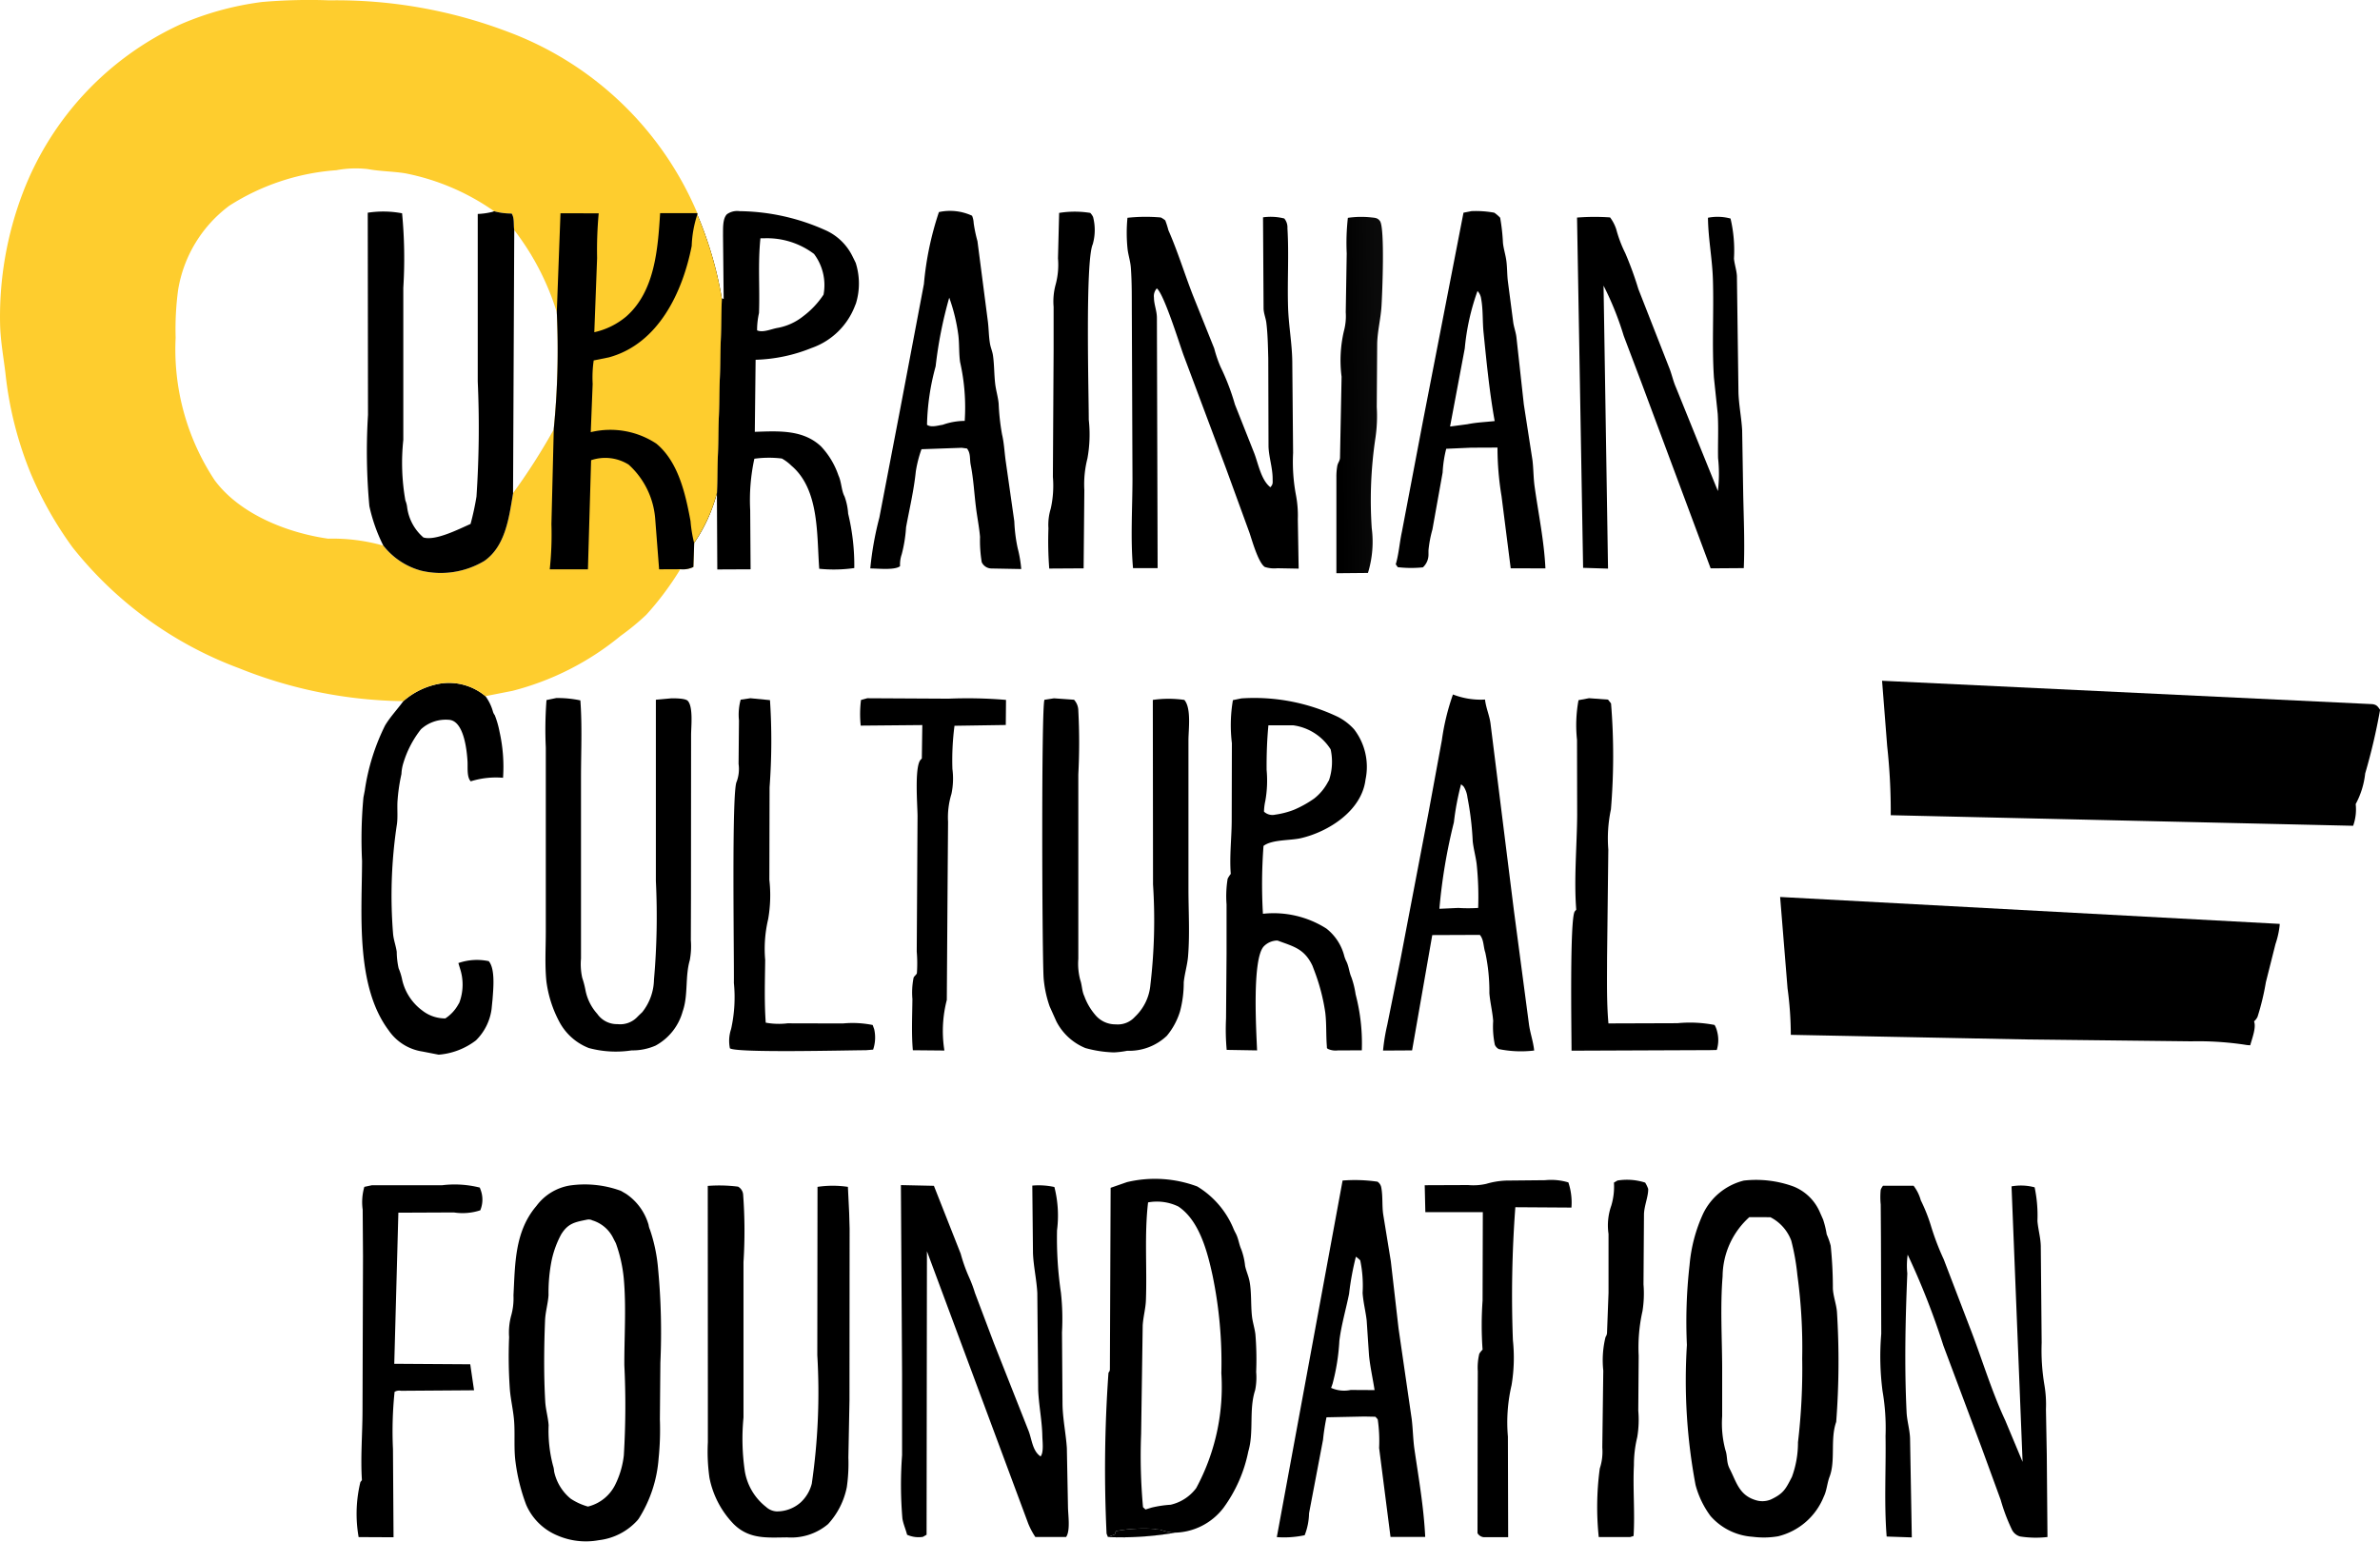 <svg id="Layer_1" data-name="Layer 1" xmlns="http://www.w3.org/2000/svg" xmlns:xlink="http://www.w3.org/1999/xlink" viewBox="0 0 125.301 81.178"><defs><clipPath id="clip-path" transform="translate(-87.957 -2.244)"><rect width="300" height="87" fill="none"/></clipPath><linearGradient id="linear-gradient" x1="160.429" y1="64.969" x2="158.562" y2="64.952" gradientTransform="matrix(1, 0, 0, -1, 0, 88)" gradientUnits="userSpaceOnUse"><stop offset="0" stop-opacity="0.961"/><stop offset="1"/></linearGradient></defs><g clip-path="url(#clip-path)"><path d="M143.718,13.455a5.115,5.115,0,0,1,1.638,0,.781.781,0,0,1,.149.215,2.731,2.731,0,0,1-.017,1.433c-.4.9-.211,7.776-.21,9.246a7.016,7.016,0,0,1-.072,2.041,5.48,5.48,0,0,0-.161,1.664l-.038,4.117-1.81.011a18.927,18.927,0,0,1-.042-2.117,2.87,2.87,0,0,1,.123-1.045,5.539,5.539,0,0,0,.111-1.667l.038-6.665,0-2.288a3.372,3.372,0,0,1,.111-1.187,3.992,3.992,0,0,0,.119-1.365Z" transform="translate(-87.957 -2.244)"/><path d="M173.114,64.405a3.14,3.14,0,0,1,1.456.109,1.7,1.7,0,0,1,.16.332c.012.4-.217.9-.222,1.354l-.025,3.673a5.936,5.936,0,0,1-.053,1.408,8.709,8.709,0,0,0-.2,2.354l-.022,2.883a5.55,5.55,0,0,1-.054,1.4,6.179,6.179,0,0,0-.175,1.474c-.062,1.237.059,2.5-.019,3.73l-.182.057-1.651,0a15.2,15.2,0,0,1,.054-3.609,2.812,2.812,0,0,0,.133-1.11l.052-4.047a5.1,5.1,0,0,1,.118-1.766.434.434,0,0,0,.08-.258l.078-2.071,0-3.1a3.124,3.124,0,0,1,.146-1.493,3.476,3.476,0,0,0,.139-1.211Z" transform="translate(-87.957 -2.244)"/><path d="M158.919,13.715a4.912,4.912,0,0,1,1.193-.027c.209.027.364.007.5.2.258.379.12,3.788.077,4.484-.041.659-.212,1.3-.227,1.972l-.022,3.334a7.888,7.888,0,0,1-.064,1.585,22.129,22.129,0,0,0-.2,4.8,5.573,5.573,0,0,1-.2,2.35l-1.661.015,0-5.036a3.2,3.2,0,0,1,.052-.641c.035-.147.128-.236.138-.4l.083-4.271a6.773,6.773,0,0,1,.119-2.389,3.029,3.029,0,0,0,.1-1.009l.051-3.095A11.736,11.736,0,0,1,158.919,13.715Z" transform="translate(-87.957 -2.244)" fill="url(#linear-gradient)"/><path d="M167.249,64.408l2.054-.02a3.166,3.166,0,0,1,1.225.117,3.357,3.357,0,0,1,.161,1.325l-2.953-.019a62.253,62.253,0,0,0-.128,7.008,8.766,8.766,0,0,1-.072,2.366,8.616,8.616,0,0,0-.192,2.7l.014,5.3-1.293,0a.431.431,0,0,1-.321-.212l.008-6.761.007-1.762a3.112,3.112,0,0,1,.08-.926,1.252,1.252,0,0,1,.172-.214,18.167,18.167,0,0,1,0-2.577l.013-4.661-3.026,0-.033-1.419,2.292-.009a3.026,3.026,0,0,0,.949-.064A4.228,4.228,0,0,1,167.249,64.408Z" transform="translate(-87.957 -2.244)"/><path d="M133.617,39.01l4.28.023a24.022,24.022,0,0,1,3.024.065l-.012,1.321-2.7.041a13.928,13.928,0,0,0-.11,2.273,3.91,3.91,0,0,1-.051,1.316,4.2,4.2,0,0,0-.178,1.471l-.021,2.772-.045,6.606a6.5,6.5,0,0,0-.142,2.562l.014.1-1.66-.015c-.077-.887-.031-1.8-.023-2.695a4.007,4.007,0,0,1,.062-1.125c.027-.077.155-.162.174-.237a7.33,7.33,0,0,0-.008-1.136l.042-7.129c0-.54-.17-2.575.156-2.968l.07-.074.025-1.758-3.243.029a5.974,5.974,0,0,1,.015-1.35Z" transform="translate(-87.957 -2.244)"/><path d="M127.465,39.01l1.03.1a32.89,32.89,0,0,1-.022,4.591l-.011,4.874a7.292,7.292,0,0,1-.064,2.071,6.811,6.811,0,0,0-.156,2.147c-.012,1.105-.05,2.19.029,3.3a3.81,3.81,0,0,0,1.148.035l2.914.007a5.333,5.333,0,0,1,1.568.081l.079.218a1.978,1.978,0,0,1-.055,1.078l-.384.032c-.911,0-6.794.154-7.156-.1a1.961,1.961,0,0,1,.063-1.017A7.668,7.668,0,0,0,126.594,54c.019-1.25-.127-10.14.147-10.595a1.937,1.937,0,0,0,.1-.938l.021-2.29a2.976,2.976,0,0,1,.09-1.092Z" transform="translate(-87.957 -2.244)"/><path d="M171.616,39.008l1,.075.158.2a33.94,33.94,0,0,1-.006,5.58,7.324,7.324,0,0,0-.137,2.116l-.066,5.711c0,1.15-.028,2.3.072,3.443l3.634-.012a6.78,6.78,0,0,1,1.954.093,1.2,1.2,0,0,1,.135.343,1.767,1.767,0,0,1-.019.974l-.363.008-7.284.029c0-1.041-.1-6.969.171-7.334l.077-.091c-.126-1.612.037-3.357.049-4.983l-.008-3.953a7.255,7.255,0,0,1,.079-2.095Z" transform="translate(-87.957 -2.244)"/><path d="M107.541,64.653l3.7,0a5.426,5.426,0,0,1,1.976.124l.025.071a1.467,1.467,0,0,1,0,1.125,2.982,2.982,0,0,1-1.389.113l-2.923.013-.216,7.956,4,.026.2,1.369-3.846.027a.471.471,0,0,0-.337.056,20.008,20.008,0,0,0-.085,3.01l.03,4.647-1.838-.009a7.055,7.055,0,0,1,.094-2.9l.079-.1c-.078-1.184.027-2.425.031-3.617l.026-8.161-.017-2.464a2.911,2.911,0,0,1,.087-1.2Z" transform="translate(-87.957 -2.244)"/><path d="M109.191,39.165a3.945,3.945,0,0,1,1.986-.933,2.992,2.992,0,0,1,2.339.67,2.511,2.511,0,0,1,.39.8.553.553,0,0,0,.1.2,4.852,4.852,0,0,1,.248.86,8.46,8.46,0,0,1,.187,2.437,4.426,4.426,0,0,0-1.7.186c-.216-.224-.152-.732-.17-1.046-.035-.594-.192-2.17-1-2.194a1.935,1.935,0,0,0-1.453.5,5.369,5.369,0,0,0-.916,1.747,2.265,2.265,0,0,0-.11.607,9.52,9.52,0,0,0-.21,1.469c-.018.375.024.824-.03,1.188a25.042,25.042,0,0,0-.2,5.766c.03.326.148.623.192.94a4.145,4.145,0,0,0,.1.87,3.063,3.063,0,0,1,.193.635,2.776,2.776,0,0,0,1.054,1.588,1.946,1.946,0,0,0,1.212.414,2.072,2.072,0,0,0,.677-.727l.059-.1a2.714,2.714,0,0,0,.041-1.787l-.091-.3a2.979,2.979,0,0,1,1.6-.1c.349.409.239,1.464.2,2l-.053.532a2.841,2.841,0,0,1-.824,1.641,3.716,3.716,0,0,1-1.96.751l-.851-.166a2.628,2.628,0,0,1-1.783-1.117c-1.752-2.34-1.407-6.147-1.4-8.919a23.593,23.593,0,0,1,.073-3.345l.069-.353a11.316,11.316,0,0,1,1.071-3.438C108.517,39.969,108.875,39.6,109.191,39.165Z" transform="translate(-87.957 -2.244)"/><path d="M125.219,64.689a7.876,7.876,0,0,1,1.595.039.522.522,0,0,1,.267.417A25.815,25.815,0,0,1,127.1,68.7l0,8.183a11.68,11.68,0,0,0,.072,2.84,3.016,3.016,0,0,0,1.12,1.872.889.889,0,0,0,.549.233,1.88,1.88,0,0,0,1.277-.481,2.034,2.034,0,0,0,.577-.977,33.27,33.27,0,0,0,.291-6.77l.011-8.861a5.492,5.492,0,0,1,1.6,0l.066,1.367.024.829-.007,9.032-.058,3.019a8.822,8.822,0,0,1-.082,1.561,4.036,4.036,0,0,1-.987,1.949,3,3,0,0,1-2.154.7c-1.063.01-2,.109-2.82-.706a4.844,4.844,0,0,1-1.27-2.427,9.788,9.788,0,0,1-.085-1.876l0-2.823Z" transform="translate(-87.957 -2.244)"/><path d="M164.451,38.812a4.022,4.022,0,0,0,1.688.267c.051.444.234.836.289,1.255l1.231,9.846.789,5.959c.058.479.229.926.279,1.421a5.809,5.809,0,0,1-1.862-.076.476.476,0,0,1-.208-.226A4.674,4.674,0,0,1,166.569,56c-.037-.493-.162-.973-.2-1.462a9.753,9.753,0,0,0-.214-2.135c-.109-.32-.072-.674-.286-.93l-.535,0-1.972.008-1.062,6.072-1.529.009a10.239,10.239,0,0,1,.221-1.35l.7-3.471,1.475-7.719.7-3.8A12.265,12.265,0,0,1,164.451,38.812Zm.427,4.73a14.066,14.066,0,0,0-.377,2,29.252,29.252,0,0,0-.764,4.555l.992-.045a8.552,8.552,0,0,0,1.05,0,16.592,16.592,0,0,0-.079-2.307c-.05-.4-.163-.793-.208-1.2a15.865,15.865,0,0,0-.277-2.309,1.35,1.35,0,0,0-.195-.567A.9.9,0,0,0,164.878,43.542Z" transform="translate(-87.957 -2.244)"/><path d="M165.427,13.361a5.385,5.385,0,0,1,1.2.083,1.849,1.849,0,0,1,.31.266,10.367,10.367,0,0,1,.147,1.325c.034.319.137.628.179.945.048.36.036.726.081,1.086l.282,2.16c.041.27.143.531.17.8l.387,3.514.457,2.952c.053.453.047.915.11,1.366.2,1.44.5,2.854.57,4.315l-1.828-.005-.483-3.8a15.608,15.608,0,0,1-.213-2.557l-1.39.006-1.309.058a6.243,6.243,0,0,0-.189,1.25l-.538,3a6.176,6.176,0,0,0-.207,1.1l0,.22a.912.912,0,0,1-.293.673,6.1,6.1,0,0,1-1.324-.009l-.106-.151c.162-.544.2-1.146.322-1.706l1.107-5.818,2.137-10.99Zm.317,4.206a12.212,12.212,0,0,0-.671,3.027L164.3,24.7l.912-.118c.495-.1.941-.112,1.436-.167-.278-1.548-.427-3.1-.586-4.667-.059-.58-.02-1.2-.126-1.771A.733.733,0,0,0,165.744,17.567Z" transform="translate(-87.957 -2.244)"/><path d="M137.389,13.411a2.755,2.755,0,0,1,1.744.192,1.127,1.127,0,0,1,.085.384,7.385,7.385,0,0,0,.2.956l.546,4.212c.051.392.046.793.113,1.182.035.207.125.406.156.612.072.488.06,1,.118,1.5.041.356.15.69.183,1.05a11.825,11.825,0,0,0,.178,1.619c.112.475.129.971.2,1.454l.446,3.125a8.2,8.2,0,0,0,.177,1.41,6.558,6.558,0,0,1,.188,1.1l-1.571-.029a.57.57,0,0,1-.51-.334,7.019,7.019,0,0,1-.089-1.331c-.043-.508-.146-1.011-.209-1.516-.1-.785-.129-1.5-.283-2.284-.062-.319.011-.584-.194-.853l-.277-.037-2.119.075a6.355,6.355,0,0,0-.3,1.179c-.1.984-.333,1.958-.512,2.928a7.434,7.434,0,0,1-.229,1.427,1.636,1.636,0,0,0-.089.535l0,.091c-.279.222-1.178.117-1.566.119a16.889,16.889,0,0,1,.478-2.677l1.106-5.761,1.24-6.541A16.426,16.426,0,0,1,137.389,13.411Zm.543,4.507a22.131,22.131,0,0,0-.716,3.617,12.471,12.471,0,0,0-.454,3.078c.224.152.553.038.82,0l.1-.034a3.533,3.533,0,0,1,1.065-.173,10.845,10.845,0,0,0-.244-3.1c-.065-.461-.036-.932-.089-1.395A9.446,9.446,0,0,0,137.932,17.918Z" transform="translate(-87.957 -2.244)"/><path d="M158.641,64.406a8.256,8.256,0,0,1,1.839.061.47.47,0,0,1,.2.321c.085.455.032.944.1,1.406l.4,2.458.408,3.549.693,4.772c.064.53.068,1.069.145,1.6.227,1.548.488,3.032.565,4.6l-1.827,0-.6-4.685a7.922,7.922,0,0,0-.072-1.5.737.737,0,0,0-.13-.144l-.577-.012-1.991.041a11.428,11.428,0,0,0-.183,1.184l-.736,3.869a3.319,3.319,0,0,1-.23,1.156,5.2,5.2,0,0,1-1.467.1Zm.7,4.014a14.728,14.728,0,0,0-.359,1.955c-.163.807-.413,1.66-.511,2.473a11.075,11.075,0,0,1-.358,2.26l-.044.126-.034.088a1.659,1.659,0,0,0,1.033.111l1.257.007c-.092-.6-.233-1.223-.293-1.828l-.123-1.841c-.056-.485-.182-.961-.214-1.451a6.523,6.523,0,0,0-.125-1.711,1.539,1.539,0,0,0-.2-.172Z" transform="translate(-87.957 -2.244)"/><path d="M117.24,39a5.729,5.729,0,0,1,1.272.124c.1,1.351.033,2.731.033,4.087l0,7.4,0,2.112a3.3,3.3,0,0,0,.066,1.01,4.839,4.839,0,0,1,.174.672,2.6,2.6,0,0,0,.617,1.225,1.256,1.256,0,0,0,1.065.54,1.243,1.243,0,0,0,1.051-.386l.076-.076.176-.168a2.84,2.84,0,0,0,.617-1.709,38.155,38.155,0,0,0,.1-5.2l0-9.542.829-.075c.187,0,.733,0,.853.136.289.319.174,1.361.172,1.784l-.006,8.607-.007,2.21a4,4,0,0,1-.056,1.056c-.243.831-.089,1.777-.34,2.589l-.038.117a2.931,2.931,0,0,1-1.424,1.788,3.025,3.025,0,0,1-1.259.252,5.477,5.477,0,0,1-2.256-.125,2.987,2.987,0,0,1-1.571-1.42,6.2,6.2,0,0,1-.661-2.094c-.087-.855-.031-1.761-.031-2.623V46.354l0-4.755a20.316,20.316,0,0,1,.037-2.493Z" transform="translate(-87.957 -2.244)"/><path d="M143.447,39.014l1.055.075a.863.863,0,0,1,.226.583,32.226,32.226,0,0,1,0,3.348l0,7.781v1.932a3.318,3.318,0,0,0,.1,1.108c.1.282.086.585.214.851a3.157,3.157,0,0,0,.565.977,1.373,1.373,0,0,0,1.091.513,1.206,1.206,0,0,0,1.006-.394,2.628,2.628,0,0,0,.82-1.7,28.969,28.969,0,0,0,.137-5.274l-.011-9.716a5.873,5.873,0,0,1,1.659,0c.376.433.219,1.556.217,2.115l0,7.837c0,1.167.076,2.406-.022,3.567-.038.441-.18.9-.226,1.352a5.866,5.866,0,0,1-.193,1.52,3.692,3.692,0,0,1-.694,1.293,2.874,2.874,0,0,1-2.09.791,4.689,4.689,0,0,1-.7.086,6.215,6.215,0,0,1-1.5-.229,2.99,2.99,0,0,1-1.527-1.4l-.356-.794a6.024,6.024,0,0,1-.317-1.493c-.082-1.323-.125-14.3.044-14.651Z" transform="translate(-87.957 -2.244)"/><path d="M135.387,64.646l1.738.038,1.41,3.575a8.607,8.607,0,0,0,.441,1.24,6.731,6.731,0,0,1,.308.82l1,2.651,1.8,4.556c.195.451.213,1.115.658,1.406.171-.206.1-.77.092-1.045-.013-.821-.184-1.626-.219-2.437l-.046-5.123c-.037-.7-.2-1.4-.228-2.092l-.036-3.563a3.874,3.874,0,0,1,1.163.075,6.091,6.091,0,0,1,.139,2.278,19.71,19.71,0,0,0,.205,3.286,12.713,12.713,0,0,1,.056,2.085l.028,3.812c.016.777.176,1.511.228,2.278l.06,3.133c.007.405.132,1.232-.1,1.557l-1.618,0a3.892,3.892,0,0,1-.375-.707l-5.333-14.341-.019,14.929-.195.112a1.476,1.476,0,0,1-.831-.112c-.072-.287-.2-.563-.247-.855a21.2,21.2,0,0,1-.017-3.335l0-4.277Z" transform="translate(-87.957 -2.244)"/><path d="M170.984,13.7a12.029,12.029,0,0,1,1.74-.008,2.159,2.159,0,0,1,.325.626,6.637,6.637,0,0,0,.477,1.261,18.207,18.207,0,0,1,.687,1.886l1.631,4.163c.13.329.2.68.341,1l2.215,5.474a7.588,7.588,0,0,0,.009-1.738c-.015-.777.029-1.553-.018-2.329l-.2-1.908c-.111-1.708,0-3.463-.054-5.178-.035-1.1-.247-2.137-.26-3.239a2.625,2.625,0,0,1,1.188.041,7.284,7.284,0,0,1,.181,2.106c.028.314.138.606.155.923l.082,6.159c.025.666.159,1.314.194,1.967l.055,3.318c.025,1.3.088,2.632.03,3.935l-1.744.012-3.646-9.785-.929-2.455a16.213,16.213,0,0,0-1.063-2.646l.236,14.9-1.312-.041Z" transform="translate(-87.957 -2.244)"/><path d="M187.093,64.68l1.609,0a2.231,2.231,0,0,1,.38.767,8.907,8.907,0,0,1,.523,1.307,13.564,13.564,0,0,0,.684,1.8l1.375,3.589c.63,1.619,1.132,3.327,1.867,4.9l.91,2.177-.582-14.507a2.812,2.812,0,0,1,1.216.05,7.209,7.209,0,0,1,.148,1.773c.037.448.164.857.176,1.318l.046,5.1a10.962,10.962,0,0,0,.147,2.228,6.155,6.155,0,0,1,.079,1.268l.044,2.409.036,4.318a5.4,5.4,0,0,1-1.439-.029.678.678,0,0,1-.446-.389,9.7,9.7,0,0,1-.578-1.539l-1.008-2.759L190.272,73.1a39.347,39.347,0,0,0-1.88-4.791,4.031,4.031,0,0,0-.02.986c-.1,2.429-.157,4.876-.038,7.308.023.474.17.921.183,1.394l.092,5.2-1.324-.045c-.14-1.732-.031-3.547-.059-5.289a11.435,11.435,0,0,0-.158-2.37A14.165,14.165,0,0,1,187,72.479l-.016-5.1-.012-1.714a3.857,3.857,0,0,1,0-.774A.853.853,0,0,1,187.093,64.68Z" transform="translate(-87.957 -2.244)"/><path d="M147.315,13.712a8.989,8.989,0,0,1,1.759-.016,1.283,1.283,0,0,1,.231.152,4.681,4.681,0,0,1,.164.516c.5,1.136.85,2.3,1.3,3.45l1.113,2.774a6.8,6.8,0,0,0,.328.963,12.287,12.287,0,0,1,.763,1.992l1.014,2.558c.217.56.363,1.421.853,1.8.146-.167.119-.222.118-.445,0-.589-.2-1.137-.217-1.707l-.013-4.629c-.017-.614-.026-1.262-.1-1.87-.031-.258-.136-.485-.147-.752l-.029-4.81a2.939,2.939,0,0,1,1.118.06.726.726,0,0,1,.167.516c.085,1.376-.011,2.79.034,4.174.031.955.208,1.885.221,2.833l.043,4.829a9.424,9.424,0,0,0,.143,2.172,5.766,5.766,0,0,1,.106,1.314l.044,2.6-1.121-.021a1.6,1.6,0,0,1-.665-.069c-.349-.24-.673-1.425-.809-1.816l-1.24-3.4-2.233-5.957c-.22-.612-1.033-3.224-1.4-3.492a.605.605,0,0,0-.15.486c0,.351.154.692.155,1.064l.038,13.179-1.295,0c-.138-1.53-.031-3.162-.029-4.7l-.033-8.57c-.007-.85.011-1.711-.053-2.559-.026-.34-.131-.635-.171-.963A8.176,8.176,0,0,1,147.315,13.712Z" transform="translate(-87.957 -2.244)"/><path d="M153.313,39.018a10.227,10.227,0,0,1,5.08.973,2.984,2.984,0,0,1,.854.656,3.243,3.243,0,0,1,.6,2.651c-.2,1.637-1.946,2.746-3.412,3.083-.555.127-1.516.064-1.957.405a26.807,26.807,0,0,0-.031,3.574,5.178,5.178,0,0,1,3.341.778,2.676,2.676,0,0,1,.927,1.39,1.6,1.6,0,0,0,.106.3c.155.292.158.591.287.882a4.8,4.8,0,0,1,.219.892,10.171,10.171,0,0,1,.326,2.947l-1.272.006a.972.972,0,0,1-.493-.071c-.094-.053-.067-.044-.076-.153-.047-.59-.012-1.186-.083-1.773a10.32,10.32,0,0,0-.546-2.122l-.13-.344c-.428-.9-1-1.009-1.841-1.324a1.012,1.012,0,0,0-.712.3c-.631.644-.406,4.4-.361,5.485l-1.6-.027a11.969,11.969,0,0,1-.034-1.652l.027-3.424,0-2.579a5.768,5.768,0,0,1,.057-1.355,1.442,1.442,0,0,1,.165-.256c-.073-.9.042-1.856.049-2.764l.01-4.12a7.828,7.828,0,0,1,.054-2.266Zm1.422,1.417c-.074.787-.1,1.558-.094,2.348a6.1,6.1,0,0,1-.067,1.628,2.933,2.933,0,0,0-.071.57.646.646,0,0,0,.592.159,4.421,4.421,0,0,0,.973-.251,5.673,5.673,0,0,0,1.08-.6,2.71,2.71,0,0,0,.722-.868l.055-.092a3.049,3.049,0,0,0,.087-1.628,2.775,2.775,0,0,0-1.971-1.265Z" transform="translate(-87.957 -2.244)"/><path d="M125.956,17.953l.1.032-.034-3.341c.008-.327-.037-.873.207-1.12a.935.935,0,0,1,.67-.161,11.28,11.28,0,0,1,4.482.988,2.9,2.9,0,0,1,1.468,1.411l.065.13.093.191a3.58,3.58,0,0,1,.013,2.139l-.05.123a3.775,3.775,0,0,1-2.293,2.225,8.448,8.448,0,0,1-2.939.618l-.042,3.794c1.214-.037,2.531-.135,3.487.769a4.19,4.19,0,0,1,.916,1.527c.167.36.15.788.324,1.113a3.293,3.293,0,0,1,.187.9,11.573,11.573,0,0,1,.323,2.864,7.593,7.593,0,0,1-1.845.038c-.136-1.763.023-4.176-1.473-5.435a2.346,2.346,0,0,0-.493-.37,5.593,5.593,0,0,0-1.45.011,10.248,10.248,0,0,0-.219,2.708l.021,3.114-1.753.008L125.7,28.2Zm2.036-3.162c-.139,1.317-.027,2.62-.076,3.938a4.048,4.048,0,0,0-.1.91c.311.139.747-.076,1.095-.132a3.029,3.029,0,0,0,1.329-.608,4.561,4.561,0,0,0,1.074-1.14,2.73,2.73,0,0,0-.5-2.143,4.106,4.106,0,0,0-2.645-.824l-.113,0Z" transform="translate(-87.957 -2.244)"/><path d="M146.288,83.179,146.215,83a71.518,71.518,0,0,1,.1-8.469c.063-.107.07-.082.075-.2l.039-9.542.862-.3a6.36,6.36,0,0,1,3.7.23,4.7,4.7,0,0,1,1.878,2.155,2.685,2.685,0,0,0,.131.283c.165.3.176.58.308.876a3.52,3.52,0,0,1,.2.869c.06.275.182.535.235.813.109.573.062,1.237.126,1.828.035.322.141.63.181.951a16.156,16.156,0,0,1,.041,1.993,3.366,3.366,0,0,1-.054.958c-.338,1.033-.054,2.2-.36,3.225a7.523,7.523,0,0,1-1.305,2.968,3.315,3.315,0,0,1-2.591,1.31A16.836,16.836,0,0,1,146.288,83.179ZM148.4,65.557c-.2,1.71-.048,3.441-.114,5.159-.017.444-.144.873-.169,1.328l-.083,5.721a29.63,29.63,0,0,0,.1,3.841l.13.121.325-.1a5.789,5.789,0,0,1,1-.15,2.328,2.328,0,0,0,1.345-.876,11.23,11.23,0,0,0,1.324-6.049,22.569,22.569,0,0,0-.465-5.158c-.264-1.213-.687-2.881-1.8-3.621A2.583,2.583,0,0,0,148.4,65.557Zm-2.113,17.622a16.836,16.836,0,0,0,3.5-.226,2.869,2.869,0,0,1-.754-.163l-.214-.015-.076-.025a8.182,8.182,0,0,0-2.04.115l-.052.173Z" transform="translate(-87.957 -2.244)"/><path d="M146.289,83.179l.361-.14.051-.174a8.136,8.136,0,0,1,2.04-.114l.077.024.214.015a2.814,2.814,0,0,0,.753.163A16.836,16.836,0,0,1,146.289,83.179Z" transform="translate(-87.957 -2.244)"/><path d="M117.954,64.668a5.53,5.53,0,0,1,2.691.28l.06.034.212.124a2.953,2.953,0,0,1,1.186,1.633.9.9,0,0,0,.075.26,8.6,8.6,0,0,1,.429,2.093A35.519,35.519,0,0,1,122.724,74l-.026,2.984a14.87,14.87,0,0,1-.068,2.069,6.863,6.863,0,0,1-1.044,3.156l-.064.082a3.237,3.237,0,0,1-2.035,1.052,3.769,3.769,0,0,1-2.2-.254,3.07,3.07,0,0,1-1.628-1.61,9.98,9.98,0,0,1-.563-2.267c-.09-.682-.024-1.388-.068-2.075-.036-.579-.175-1.131-.226-1.7a24.64,24.64,0,0,1-.042-2.785,3.4,3.4,0,0,1,.1-1.1,3.372,3.372,0,0,0,.13-1.1c.088-1.631.058-3.309,1.16-4.651l.064-.078A2.746,2.746,0,0,1,117.954,64.668Zm.9,1.8c-.628.127-.991.189-1.352.773a5.12,5.12,0,0,0-.5,1.358,8.662,8.662,0,0,0-.166,1.835c-.026.439-.164.881-.183,1.338-.056,1.383-.071,2.892.01,4.276.024.419.149.824.178,1.24a7.21,7.21,0,0,0,.229,2.122,1.2,1.2,0,0,1,.059.312A2.538,2.538,0,0,0,118,81.157a3.2,3.2,0,0,0,.911.416,2.177,2.177,0,0,0,1.462-1.206l.05-.106a4.645,4.645,0,0,0,.377-1.381,43.28,43.28,0,0,0,.027-4.752c-.006-1.5.106-3.079-.031-4.575a7.56,7.56,0,0,0-.415-1.844l-.11-.213-.036-.072a1.81,1.81,0,0,0-1.092-.921A.422.422,0,0,0,118.853,66.468Z" transform="translate(-87.957 -2.244)"/><path d="M179.767,64.408a5.741,5.741,0,0,1,2.609.31,2.529,2.529,0,0,1,1.391,1.353l.172.389a4.94,4.94,0,0,1,.189.78,3.764,3.764,0,0,1,.211.6,21.944,21.944,0,0,1,.114,2.256c.024.424.179.808.215,1.222a41.836,41.836,0,0,1-.04,5.8c-.323.9-.024,2.039-.349,2.886-.132.345-.142.715-.306,1.049a3.482,3.482,0,0,1-2.405,2.086,4.52,4.52,0,0,1-1.339.025,3.23,3.23,0,0,1-2.215-1.09,4.819,4.819,0,0,1-.79-1.636,29.726,29.726,0,0,1-.456-7.373,26.462,26.462,0,0,1,.141-4.216,8.116,8.116,0,0,1,.707-2.685A3.242,3.242,0,0,1,179.767,64.408Zm.289,1.925a4.236,4.236,0,0,0-1.408,3.116c-.129,1.577-.029,3.229-.023,4.811l0,2.561a5.4,5.4,0,0,0,.169,1.771c.121.342.044.637.223.985.357.693.493,1.382,1.35,1.651a1.167,1.167,0,0,0,.819-.026c.676-.318.781-.552,1.113-1.195a5.232,5.232,0,0,0,.317-1.821,33,33,0,0,0,.222-4.413,28.293,28.293,0,0,0-.254-4.392,11.915,11.915,0,0,0-.321-1.808,2.28,2.28,0,0,0-1.1-1.236Z" transform="translate(-87.957 -2.244)"/><path d="M181.676,49.475l26.3,1.417,0,.065a4.553,4.553,0,0,1-.22.995l-.506,2.009a13.227,13.227,0,0,1-.438,1.82.709.709,0,0,1-.185.243c.126.326-.111.919-.2,1.259a1.7,1.7,0,0,1-.284-.029,16.493,16.493,0,0,0-2.818-.178l-8.738-.1-12.348-.242a18.554,18.554,0,0,0-.172-2.447Z" transform="translate(-87.957 -2.244)" fill="currentColor"/><path d="M187.043,38.09l25.819,1.231c.225.035.274.118.4.3a31.53,31.53,0,0,1-.784,3.35,4.376,4.376,0,0,1-.5,1.612,2.543,2.543,0,0,1-.134,1.143L187.5,45.169a31.623,31.623,0,0,0-.188-3.641Z" transform="translate(-87.957 -2.244)" fill="currentColor"/><path d="M109.19,39.164a23.9,23.9,0,0,1-8.652-1.736,20.141,20.141,0,0,1-8.759-6.36,19.409,19.409,0,0,1-2.2-3.884,19.248,19.248,0,0,1-1.337-5.3c-.1-.82-.25-1.655-.278-2.48a18.3,18.3,0,0,1,1.211-7.049,16.048,16.048,0,0,1,8.311-8.841,15.855,15.855,0,0,1,4.281-1.167,28.961,28.961,0,0,1,3.524-.085,25.413,25.413,0,0,1,9.392,1.651,17.426,17.426,0,0,1,9.988,9.559l-.006.079a19.609,19.609,0,0,1,1.289,4.406L125.7,28.2a8.44,8.44,0,0,1-1.2,2.63l-.041,1.268a1.252,1.252,0,0,1-.685.118,15.684,15.684,0,0,1-1.793,2.4,12.773,12.773,0,0,1-1.344,1.105,14.686,14.686,0,0,1-5.7,2.9l-1.426.28a2.99,2.99,0,0,0-2.339-.67A3.944,3.944,0,0,0,109.19,39.164Zm-1.059-8.192a3.778,3.778,0,0,0,2.006,1.322,4.466,4.466,0,0,0,3.319-.516c1.123-.784,1.3-2.319,1.512-3.563a32.088,32.088,0,0,0,2.143-3.351l0-.029a41.891,41.891,0,0,0,.161-6.161,13.679,13.679,0,0,0-2.242-4.316c-.047-.286.019-.632-.139-.872a3.468,3.468,0,0,1-.848-.1l-.071-.02a12.212,12.212,0,0,0-4.7-2c-.648-.1-1.316-.1-1.956-.219a5.55,5.55,0,0,0-1.652.06,12.045,12.045,0,0,0-5.631,1.867,6.911,6.911,0,0,0-2.7,4.444,15.494,15.494,0,0,0-.129,2.511,12.487,12.487,0,0,0,2.053,7.5c1.321,1.79,3.836,2.777,5.978,3.079A9.822,9.822,0,0,1,108.131,30.972Z" transform="translate(-87.957 -2.244)" fill="#fecd2e"/><path d="M124.675,13.468l-.007.078a19.642,19.642,0,0,1,1.29,4.406L125.705,28.2a8.481,8.481,0,0,1-1.2,2.631l-.042,1.267a1.249,1.249,0,0,1-.685.119l-1.12.005-.205-2.645a4.289,4.289,0,0,0-1.4-2.869,2.323,2.323,0,0,0-1.976-.231l-.167,5.744H116.9a17.372,17.372,0,0,0,.088-2.384l.123-4.968,0-.03a42.012,42.012,0,0,0,.16-6.16l.194-5.206,2.012.005a21.2,21.2,0,0,0-.084,2.352l-.147,3.907a3.923,3.923,0,0,0,1.682-.829c1.511-1.328,1.664-3.565,1.783-5.439Z" transform="translate(-87.957 -2.244)"/><path d="M124.667,13.545a19.642,19.642,0,0,1,1.29,4.406L125.7,28.2a8.491,8.491,0,0,1-1.2,2.631,6.986,6.986,0,0,1-.188-1.147c-.265-1.429-.639-3.12-1.8-4.08A4.39,4.39,0,0,0,119.059,25l.1-2.545a6.229,6.229,0,0,1,.055-1.232l.8-.162c2.6-.71,3.878-3.419,4.359-5.865A5.9,5.9,0,0,1,124.667,13.545Z" transform="translate(-87.957 -2.244)" fill="#fecd2e"/><path d="M113.974,13.367l.071.02a3.463,3.463,0,0,0,.848.1c.158.24.091.586.138.872a13.638,13.638,0,0,1,2.242,4.316,41.891,41.891,0,0,1-.16,6.161l0,.029a32.194,32.194,0,0,1-2.143,3.351c-.211,1.244-.389,2.779-1.512,3.563a4.468,4.468,0,0,1-3.32.516,3.781,3.781,0,0,1-2-1.322,8.669,8.669,0,0,1-.735-2.084,31.416,31.416,0,0,1-.072-4.795l-.013-10.649a5.356,5.356,0,0,1,1.808.03,25.09,25.09,0,0,1,.064,3.928l0,8.006A11.361,11.361,0,0,0,109.3,28.6a1.281,1.281,0,0,1,.093.365,2.523,2.523,0,0,0,.857,1.58c.641.189,1.869-.444,2.481-.712a14.358,14.358,0,0,0,.311-1.439,54.256,54.256,0,0,0,.067-6.065V13.51a3.732,3.732,0,0,0,.761-.107Zm1.057.992-.063,13.857a32.194,32.194,0,0,0,2.143-3.351l0-.029a41.891,41.891,0,0,0,.16-6.161A13.638,13.638,0,0,0,115.031,14.359Z" transform="translate(-87.957 -2.244)"/></g></svg>